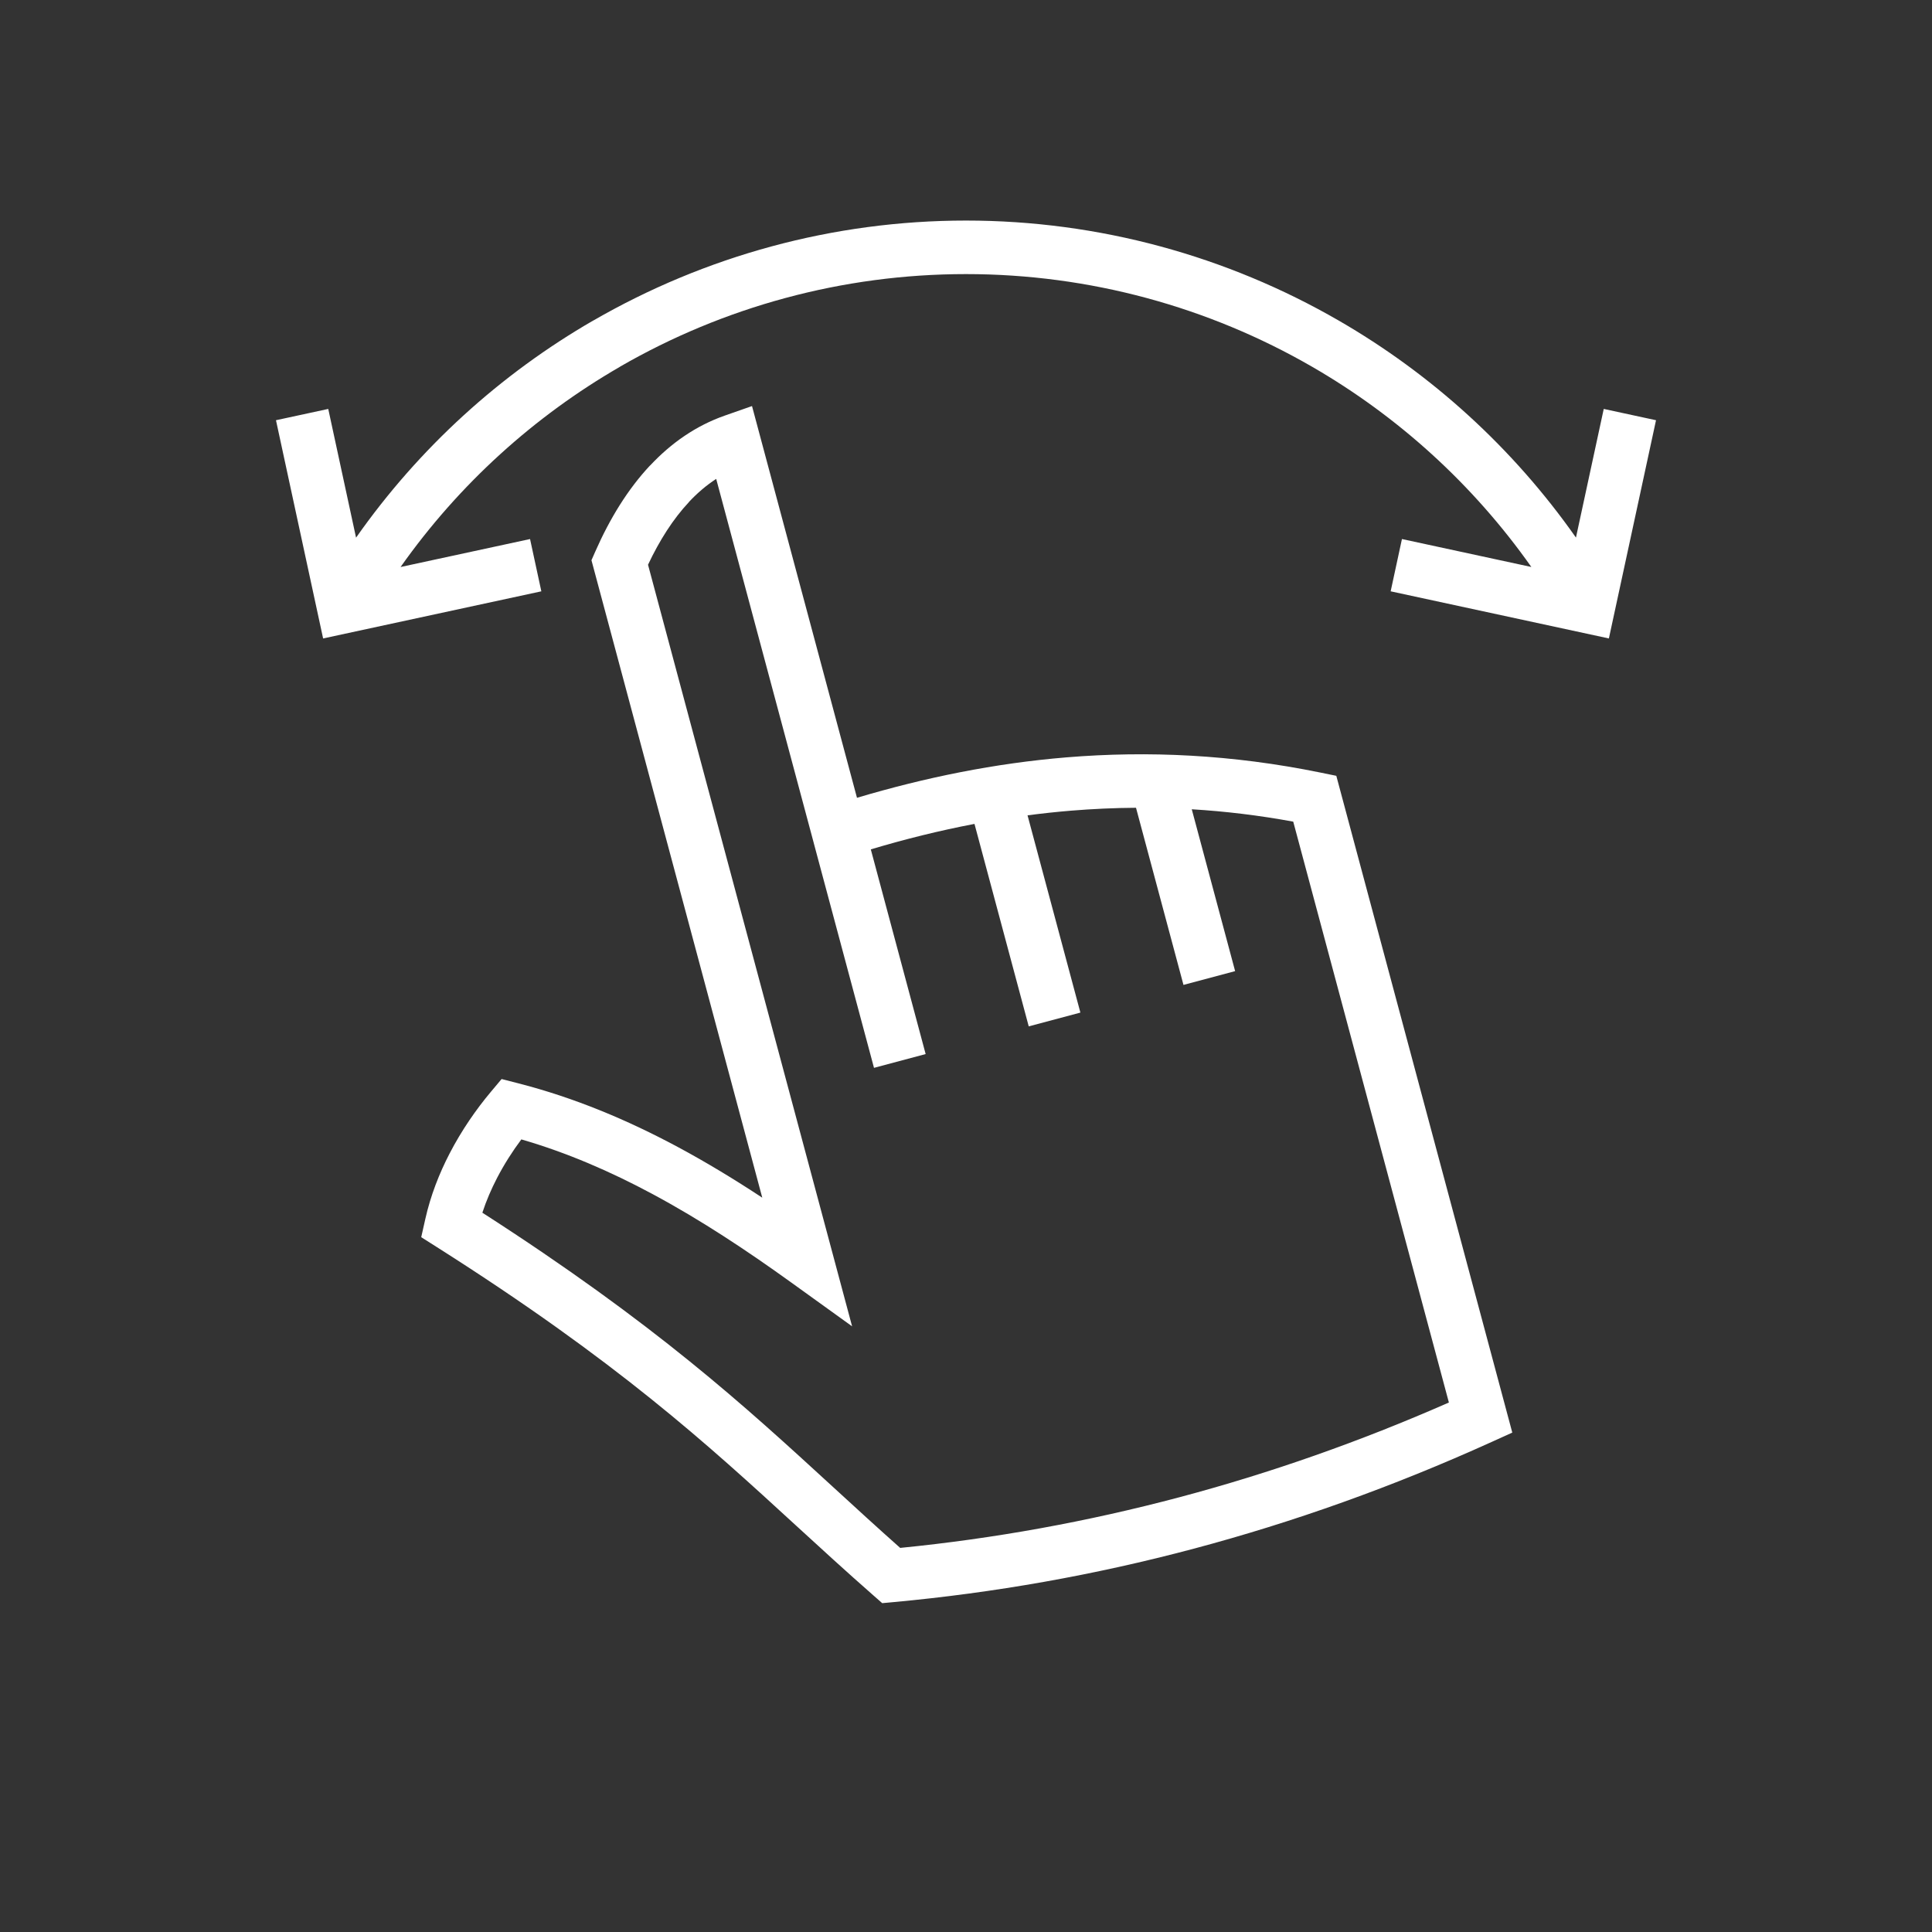 <?xml version="1.0" encoding="UTF-8"?>
<!DOCTYPE svg PUBLIC "-//W3C//DTD SVG 1.1//EN" "http://www.w3.org/Graphics/SVG/1.1/DTD/svg11.dtd">
<!-- Creator: CorelDRAW 2019 (64-Bit) -->
<svg xmlns="http://www.w3.org/2000/svg" xml:space="preserve" width="55mm" height="55mm" version="1.1" style="shape-rendering:geometricPrecision; text-rendering:geometricPrecision; image-rendering:optimizeQuality; fill-rule:evenodd; clip-rule:evenodd"
viewBox="0 0 113092.16 113092.16"
 xmlns:xlink="http://www.w3.org/1999/xlink">
 <rect x="0" y="0" width="113092.16" height="113092.16" fill="#333333" stroke="none"/>
 <defs>
  <style type="text/css">
   <![CDATA[
    .fil0 {fill:none}
    .fil1 {fill:white;fill-rule:nonzero}
   ]]>
  </style>
 </defs>
 <g id="Warstwa_x0020_1">
  <g id="_1516089700016">
   <rect class="fil0" x="-0.11" y="-0.12" width="113092.18" height="113092.18"/>
   <path class="fil1" d="M20842.31 31471.96c3692.57,-5260.85 8451.91,-9573.78 13885.89,-12710.96l6.17 0c6528.92,-3769.47 14026.13,-5850.37 21811.61,-5850.37 7785.48,0 15282.68,2080.9 21811.61,5850.37 5441.18,3141.29 10202.99,7452.99 13892.88,12707.06l1626.68 -7530.92 3060.07 660.87 -2759.04 12774.3 -12774.3 -2758.84 660.87 -3060.07 7575.13 1635.93c-3420.32,-4849.19 -7819,-8826.14 -12836.81,-11723.15 -6050.65,-3493.32 -13013.23,-5421.85 -20257.1,-5421.85 -7242.02,0 -14202.96,1927.51 -20252.37,5419.18l1.44 2.67c-5026.65,2902.16 -9428.82,6879.72 -12847.09,11724.39l7579.24 -1636.96 660.87 3060.07 -12774.09 2758.84 -2759.25 -12774.3 3060.07 -660.87 1627.5 7534.62zm48918.82 15899.55l2538.62 9474.06 -3023.47 807.69 -2778.58 -10369.34c-1279.59,8.22 -2547.87,66.21 -3805.46,169.84 -853.33,70.32 -1701.32,161.82 -2544.17,272.86l3093.8 11546.11 -3023.47 807.69 -3175.84 -11852.29c-2051.91,391.3 -4073.79,894.25 -6069.15,1490.97l3210.38 11980.8 -3023.47 807.69 -3527.25 -13163.54 0.62 -0.21 -5710.55 -21311.12c-573.69,372.18 -1104.19,825.99 -1594.19,1349.09l0 6.17c-930.03,992.75 -1723.94,2242.52 -2396.12,3669.13l11945.84 44580.8 -3557.89 -2562.06c-2632.38,-1895.43 -5316.99,-3674.27 -8122.09,-5179.63 -2466.03,-1323.39 -5013.08,-2427.58 -7681.44,-3200.51 -511.38,684.72 -1000.15,1444.91 -1422.09,2258.97 -335.58,647.71 -629.82,1328.73 -859.91,2031.76 10127.73,6514.94 15316.2,11275.31 20517.42,16046.98 1315.78,1206.8 2633,2415.24 3940.75,3574.54 5472.64,-541.82 10937.27,-1525.72 16392.64,-2977.82 5254.89,-1398.85 10497.23,-3235.26 15726.01,-5532.48l-9110.93 -34001.94c-2008.31,-369.71 -3987.64,-606.59 -5940.02,-724.2zm-19596.03 -671.56c3987.84,-1188.5 8070.48,-2021.27 12270.11,-2367.54 4768.18,-392.94 9701.68,-160.8 14837.31,886.85l949.77 193.9 10301.48 38445.44 -1212.35 549.22c-5779.43,2619.42 -11590.53,4691.48 -17429.59,6245.78 -5824.05,1550.39 -11682.85,2582.82 -17573.32,3127.31l-666.63 61.69 -502.34 -441.06c-1658.55,-1456.22 -3081.87,-2762.13 -4504.37,-4066.8 -5253.65,-4819.79 -10493.94,-9627.66 -21050.81,-16326.63l-927.56 -588.49 242.22 -1076.23c305.56,-1357.31 807.89,-2643.48 1417.77,-3820.67 707.75,-1365.74 1558.62,-2588.79 2413.6,-3607.85l631.26 -752.37 953.88 244.28c3310.73,847.99 6406.37,2148.14 9364.05,3735.34 1681.79,902.48 3324.71,1901.6 4941.31,2965.28l-9998.6 -37313.9 221.66 -503.98c851.69,-1936.35 1910.44,-3658.23 3208.33,-5043.71l3.08 2.88c1241.75,-1325.03 2692.01,-2333.61 4375.44,-2923.13l1589.67 -556.62 6144.62 22931.02z"/>
  </g>
 </g>
</svg>
